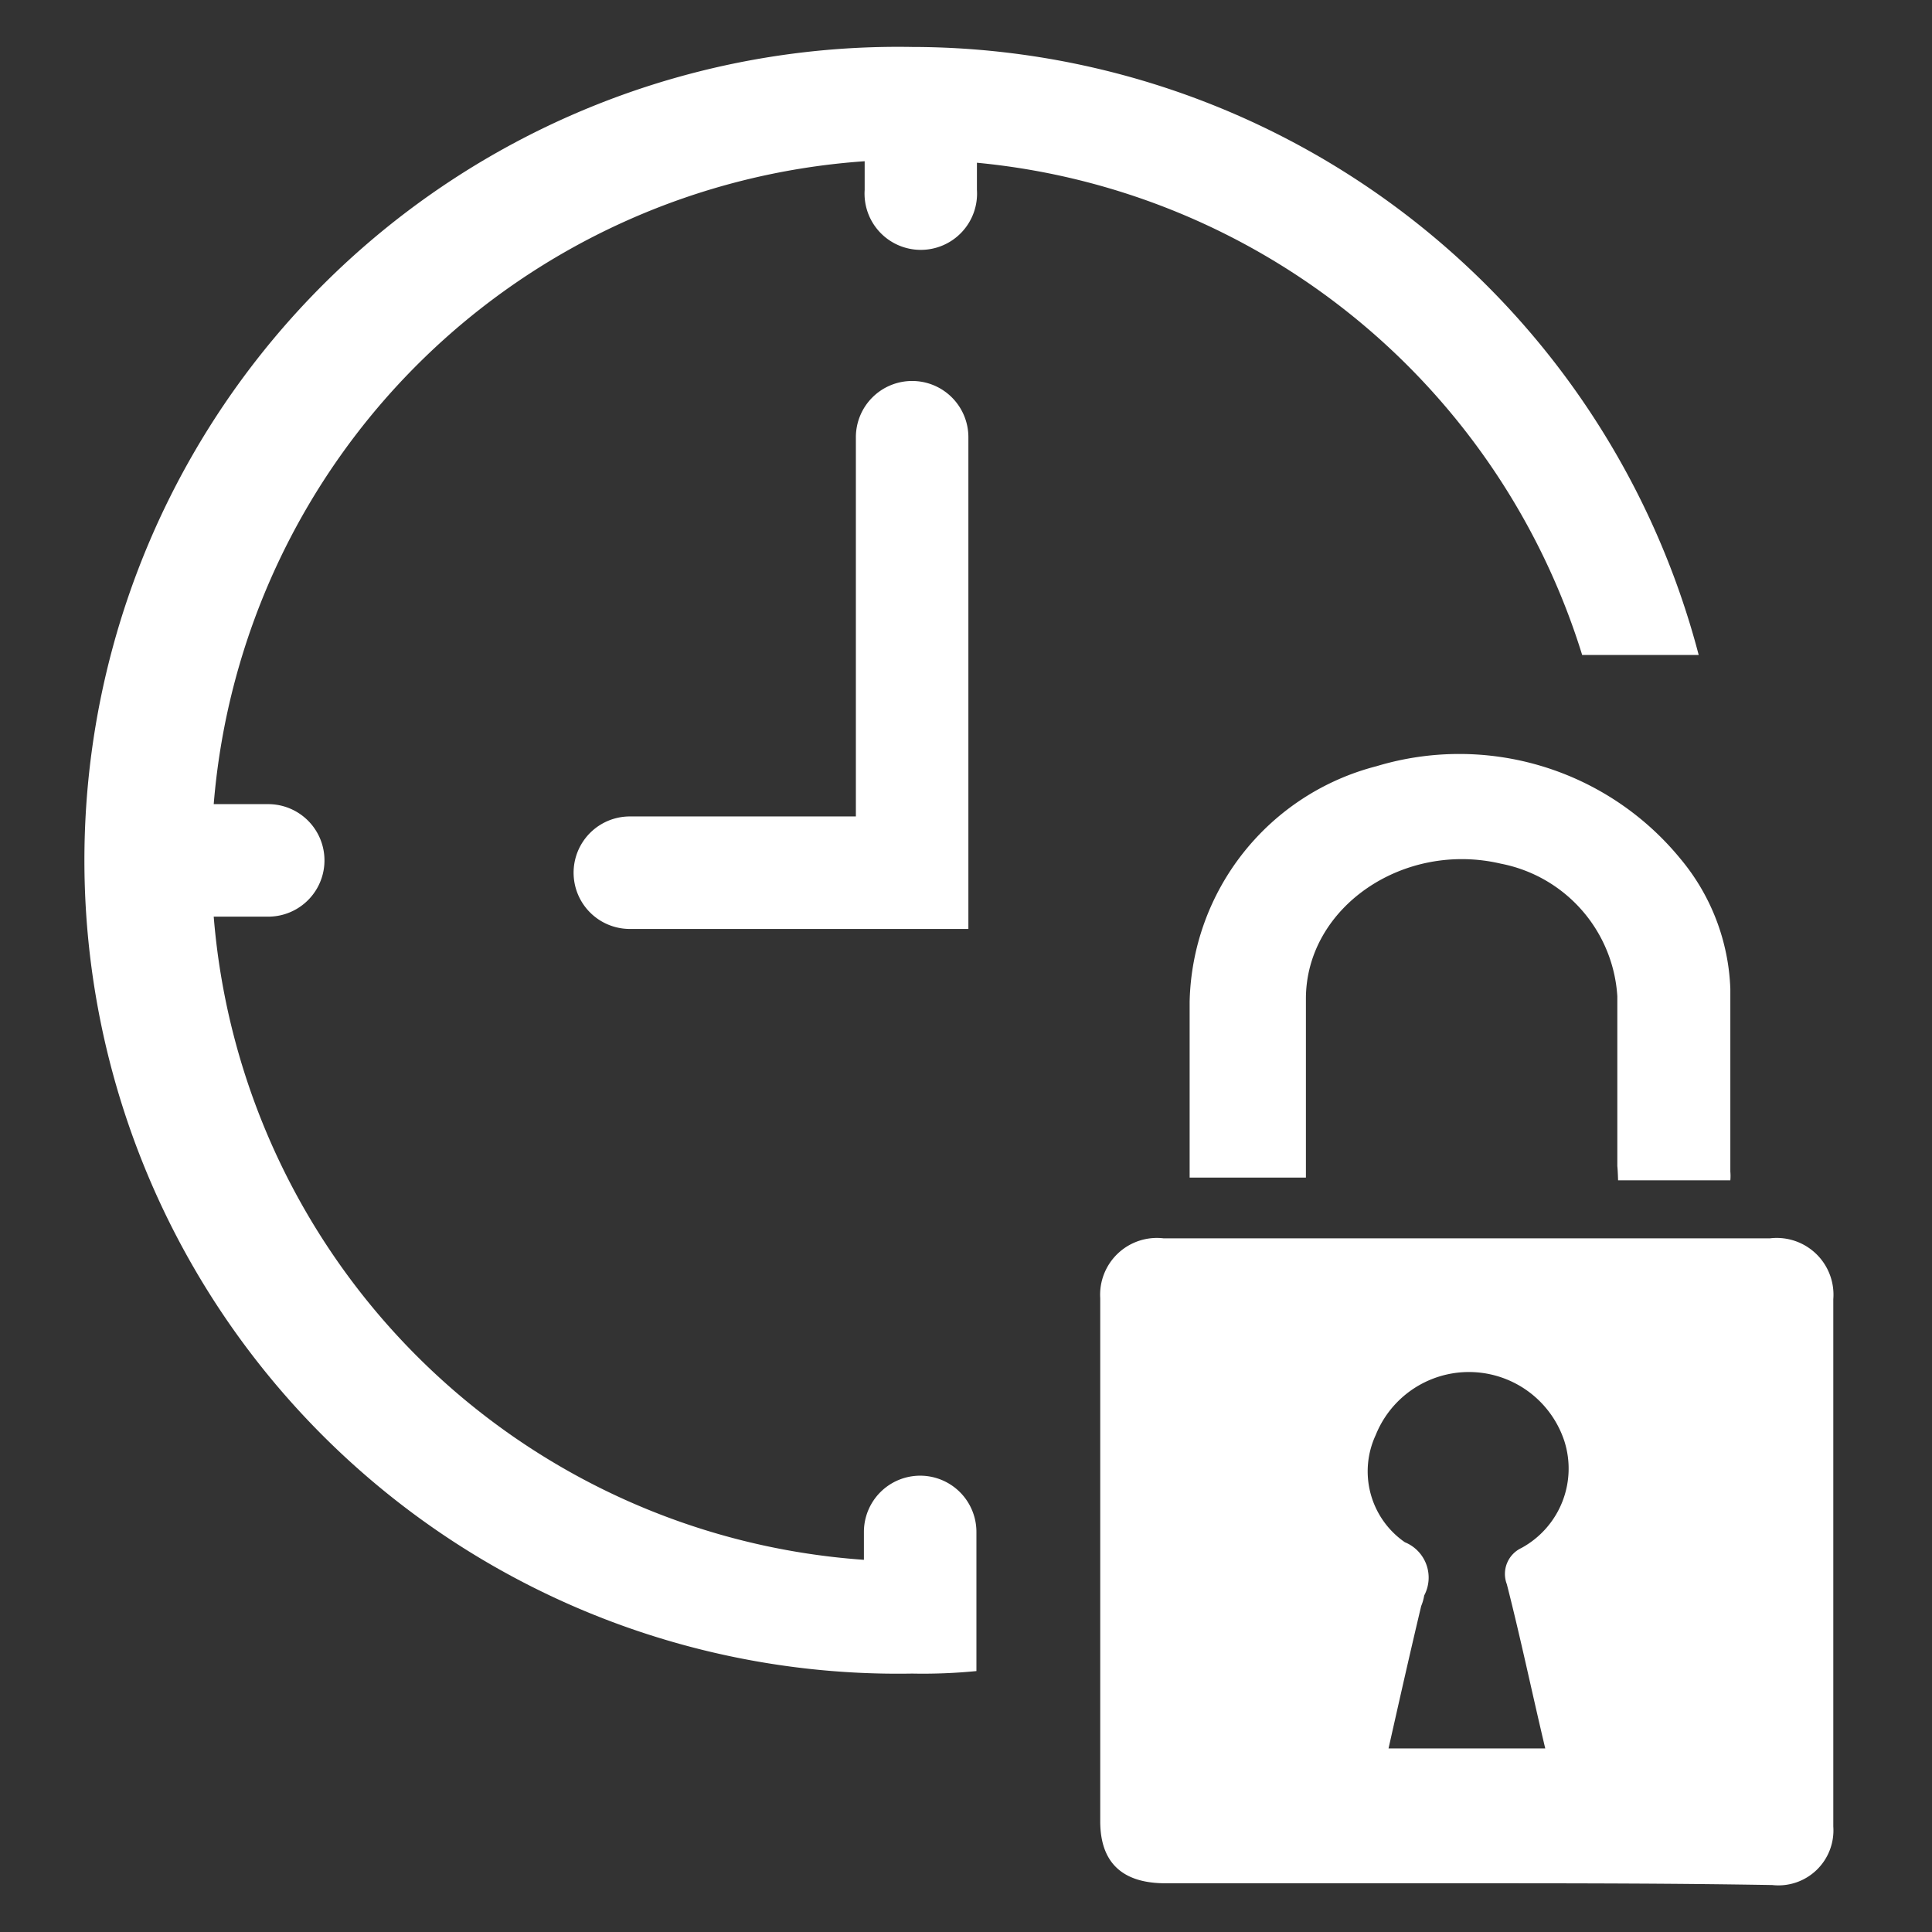 <svg id="Layer_1" data-name="Layer 1" xmlns="http://www.w3.org/2000/svg" viewBox="0 0 76.93 76.93"><rect x="0" y="0" width="76.93" height="76.93" fill="#333333" stroke="none"/><defs><style>.cls-1{fill:#fff;}</style></defs><path class="cls-1" d="M70.47,49.31H46.34a2.26,2.26,0,0,0-2.53,2.38V72.52c0,1.65.88,2.47,2.6,2.47h12c4,0,8.08,0,12.16.07A2.19,2.19,0,0,0,73,72.73v-21A2.26,2.26,0,0,0,70.47,49.31ZM60.58,61.64A1.14,1.14,0,0,0,60,63.08c.55,2.15,1,4.31,1.53,6.54l-6.24,0c.45-2,.86-3.82,1.3-5.67a1.86,1.86,0,0,0,.12-.42,1.52,1.52,0,0,0-.77-2.12,3.43,3.43,0,0,1-1.16-4.27,4,4,0,0,1,7.51.24A3.6,3.6,0,0,1,60.58,61.64Z"/><path class="cls-1" d="M64.43,47H68.9a2,2,0,0,0,0-.35V39.38a8.55,8.55,0,0,0-2-5.2,11.38,11.38,0,0,0-12.09-3.67,9.91,9.91,0,0,0-7.44,9.38v7H52V39.77c0-3.64,3.88-6.29,7.76-5.38a5.74,5.74,0,0,1,4.64,5.28v6.76C64.42,46.61,64.43,47,64.43,47Z"/><path class="cls-1" d="M36.32,15.17a2.24,2.24,0,0,0-2.24,2.24v15.1h-9a2.24,2.24,0,1,0,0,4.48H38.56V17.41A2.24,2.24,0,0,0,36.32,15.17Z"/><path class="cls-1" d="M36.32,1.87a32.39,32.39,0,1,0,0,64.77,21.74,21.74,0,0,0,2.56-.1V61a2.24,2.24,0,0,0-4.48,0v1.11A27.93,27.93,0,0,1,8.51,36.5h2.17a2.24,2.24,0,1,0,0-4.48H8.51A27.94,27.94,0,0,1,34.43,6.42V7.56a2.24,2.24,0,1,0,4.47,0V6.48A28,28,0,0,1,63,26.08h4.64A32.42,32.42,0,0,0,36.32,1.87Z"/></svg>
